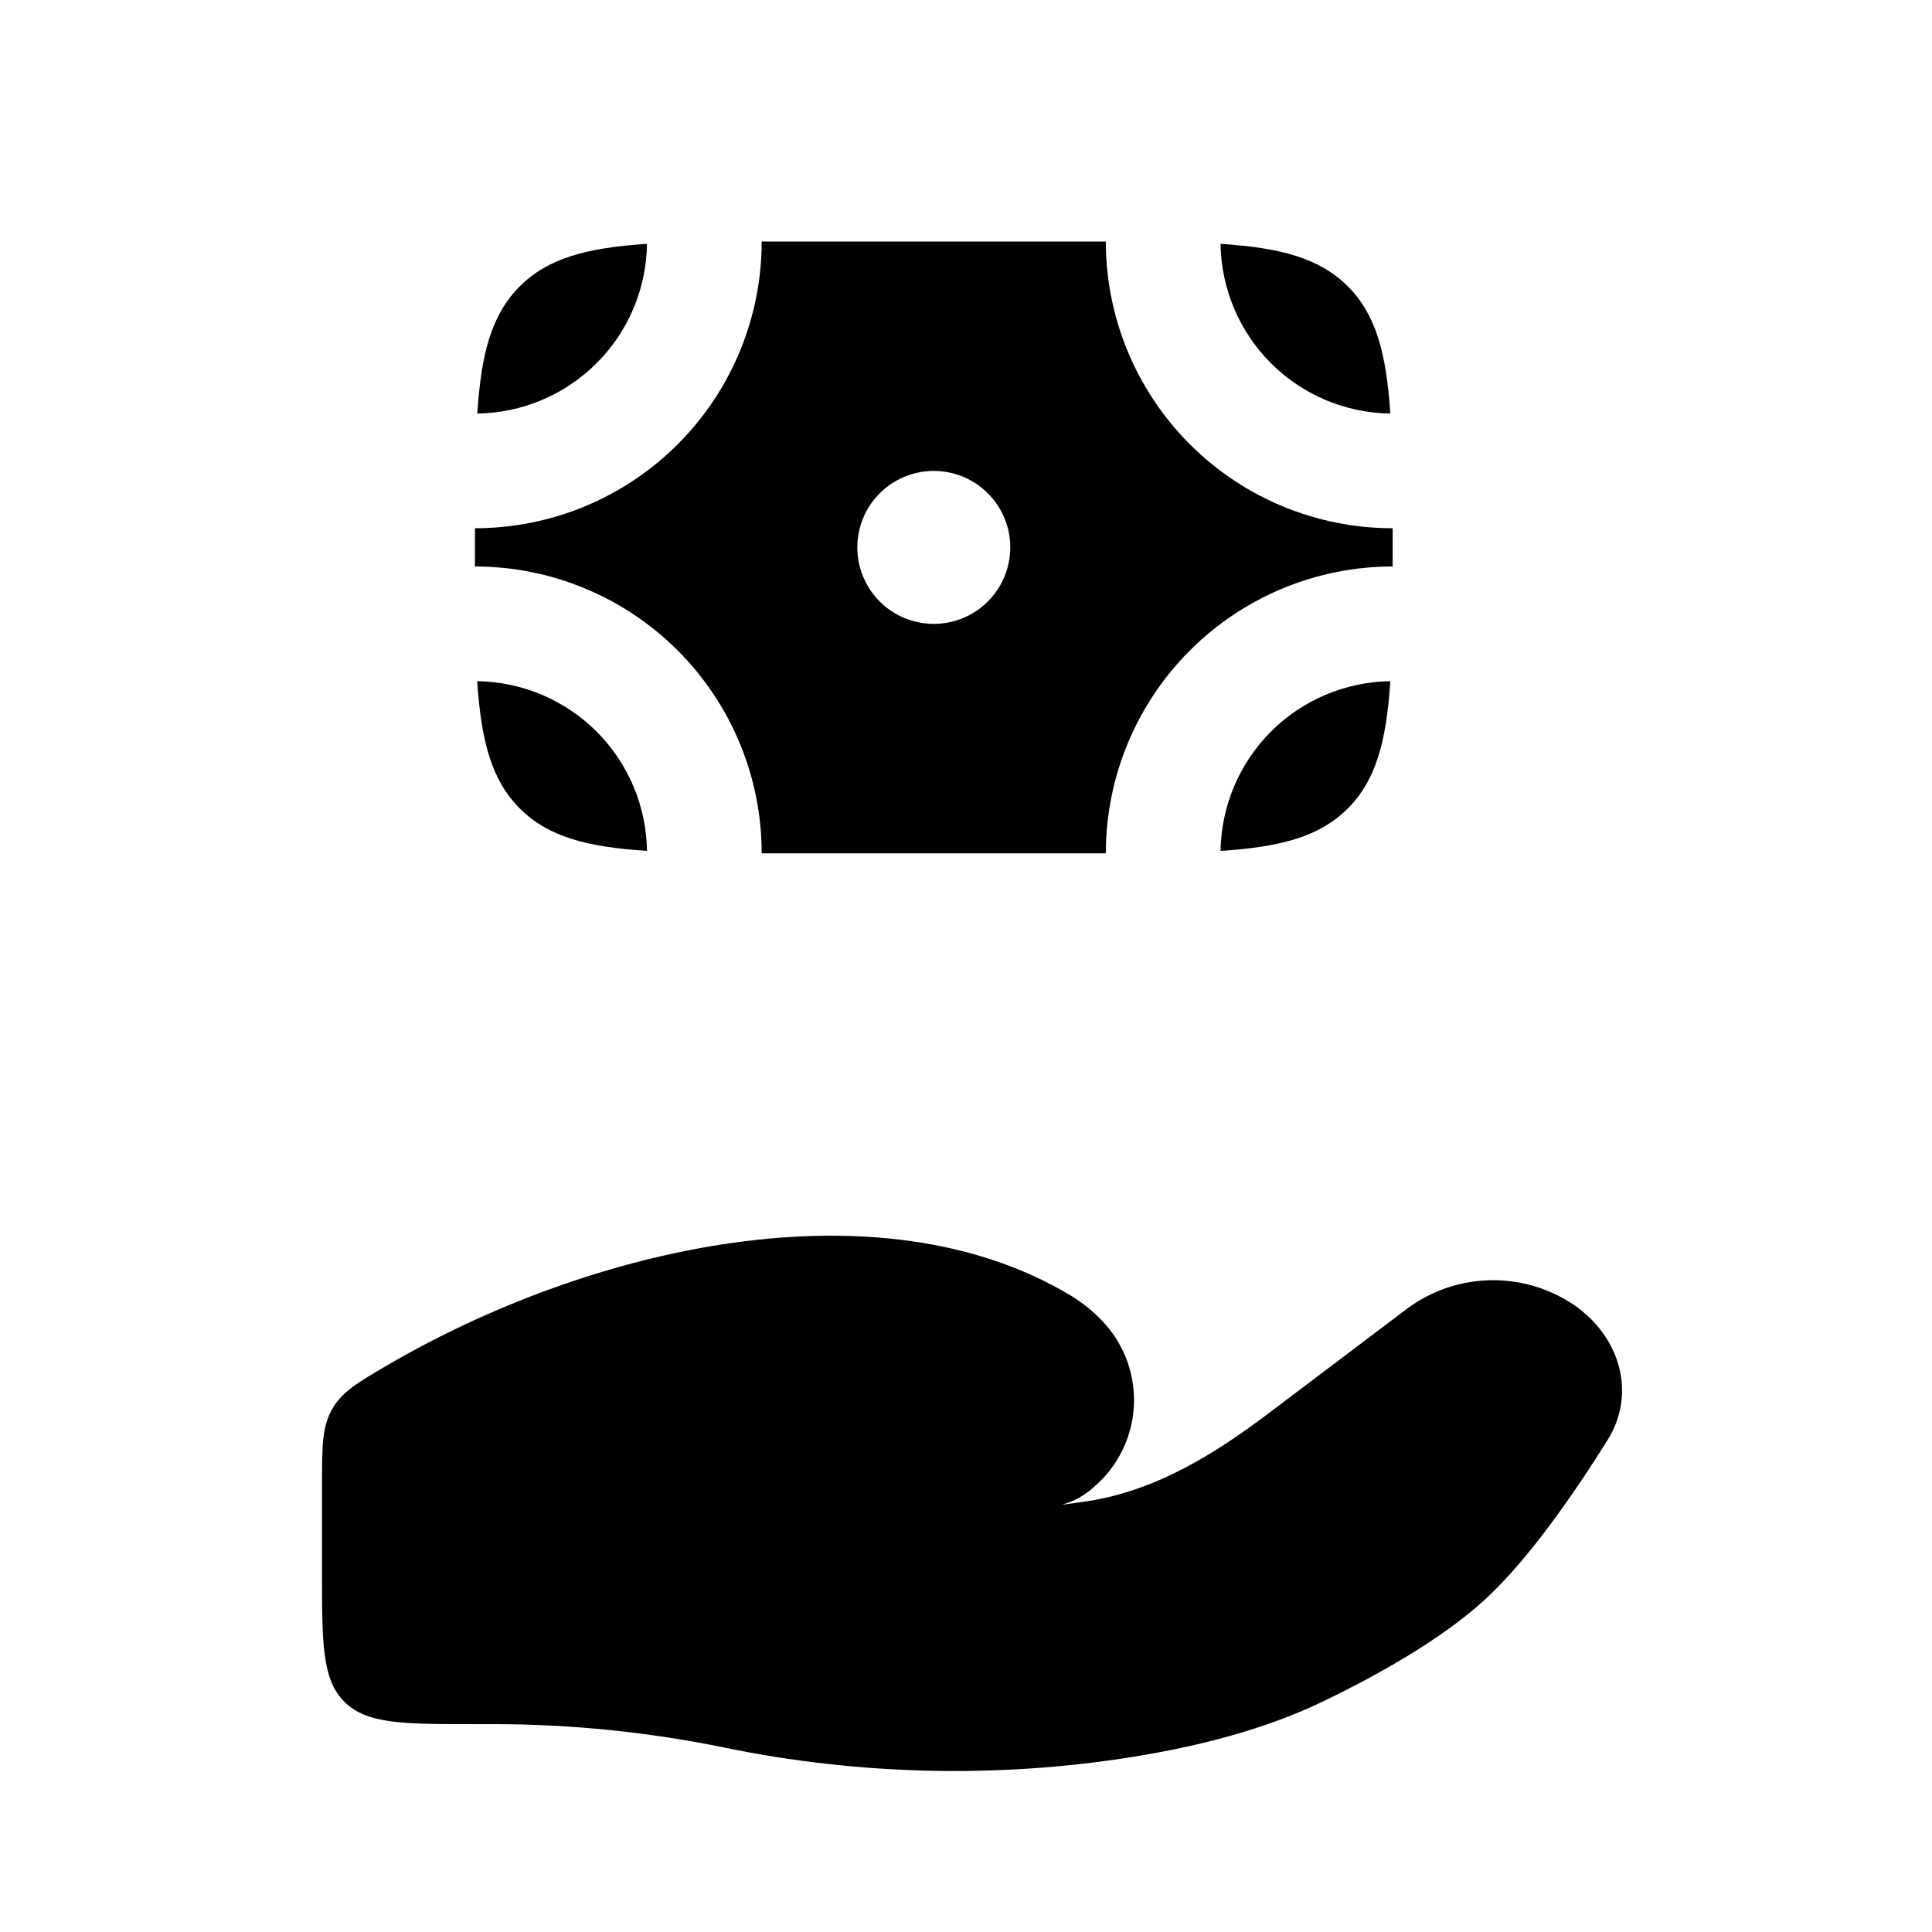 <svg width="1em" height="1em" viewBox="0 0 24 24" fill="none" xmlns="http://www.w3.org/2000/svg">
<path fill-rule="evenodd" clip-rule="evenodd" d="M8.419 5.519C7.751 6.187 6.845 6.562 5.9 6.562V7.037C6.845 7.037 7.751 7.413 8.419 8.081C9.087 8.749 9.462 9.655 9.462 10.6H13.737C13.737 9.655 14.113 8.749 14.781 8.081C15.449 7.413 16.355 7.037 17.3 7.037V6.562C16.355 6.562 15.449 6.187 14.781 5.519C14.113 4.851 13.737 3.945 13.737 3H9.462C9.462 3.945 9.087 4.851 8.419 5.519ZM12.271 7.472C12.093 7.65 11.852 7.75 11.6 7.75C11.348 7.75 11.106 7.65 10.928 7.472C10.75 7.293 10.65 7.052 10.65 6.8C10.65 6.548 10.75 6.306 10.928 6.128C11.106 5.95 11.348 5.85 11.6 5.85C11.852 5.85 12.093 5.95 12.271 6.128C12.45 6.306 12.55 6.548 12.55 6.8C12.55 7.052 12.45 7.293 12.271 7.472Z" fill="currentColor"/>
<path d="M5.9 21.418H6.147C7.11 21.419 8.07 21.518 9.013 21.712C10.666 22.052 12.406 22.093 14.076 21.824C14.9 21.69 15.709 21.486 16.443 21.132C17.104 20.813 17.914 20.363 18.459 19.859C19.002 19.356 19.568 18.532 19.97 17.888C20.315 17.335 20.148 16.658 19.603 16.246C19.297 16.023 18.928 15.903 18.549 15.903C18.17 15.903 17.801 16.023 17.494 16.246L15.777 17.543C15.112 18.046 14.385 18.509 13.52 18.647C13.415 18.663 13.306 18.678 13.192 18.692C13.344 18.651 13.483 18.572 13.598 18.464C13.741 18.34 13.858 18.189 13.941 18.019C14.025 17.849 14.074 17.664 14.085 17.475C14.096 17.286 14.069 17.097 14.006 16.919C13.943 16.74 13.845 16.576 13.717 16.436C13.594 16.299 13.449 16.183 13.29 16.087C10.908 14.667 7.339 15.489 4.826 16.951C4.444 17.174 4.253 17.285 4.126 17.504C4 17.725 4 17.971 4 18.463V19.519C4 20.415 4 20.863 4.278 21.14C4.557 21.418 5.004 21.418 5.9 21.418Z" fill="currentColor"/>
<path d="M5.929 5.137C5.978 4.386 6.108 3.905 6.457 3.557C6.805 3.208 7.287 3.078 8.037 3.029C8.03 3.585 7.806 4.117 7.412 4.511C7.018 4.905 6.486 5.13 5.929 5.137Z" fill="currentColor"/>
<path d="M15.162 3.029C15.914 3.078 16.394 3.208 16.743 3.557C17.092 3.905 17.222 4.387 17.271 5.137C16.714 5.13 16.182 4.906 15.788 4.512C15.395 4.118 15.17 3.586 15.162 3.029Z" fill="currentColor"/>
<path d="M15.162 10.57C15.914 10.522 16.394 10.392 16.743 10.043C17.092 9.694 17.222 9.213 17.271 8.462C16.714 8.47 16.182 8.694 15.788 9.088C15.395 9.482 15.17 10.014 15.162 10.57Z" fill="currentColor"/>
<path d="M8.037 10.57C7.286 10.522 6.805 10.392 6.457 10.043C6.108 9.694 5.978 9.213 5.928 8.462C6.485 8.47 7.017 8.694 7.411 9.088C7.805 9.482 8.03 10.014 8.037 10.57Z" fill="currentColor"/>
</svg>
